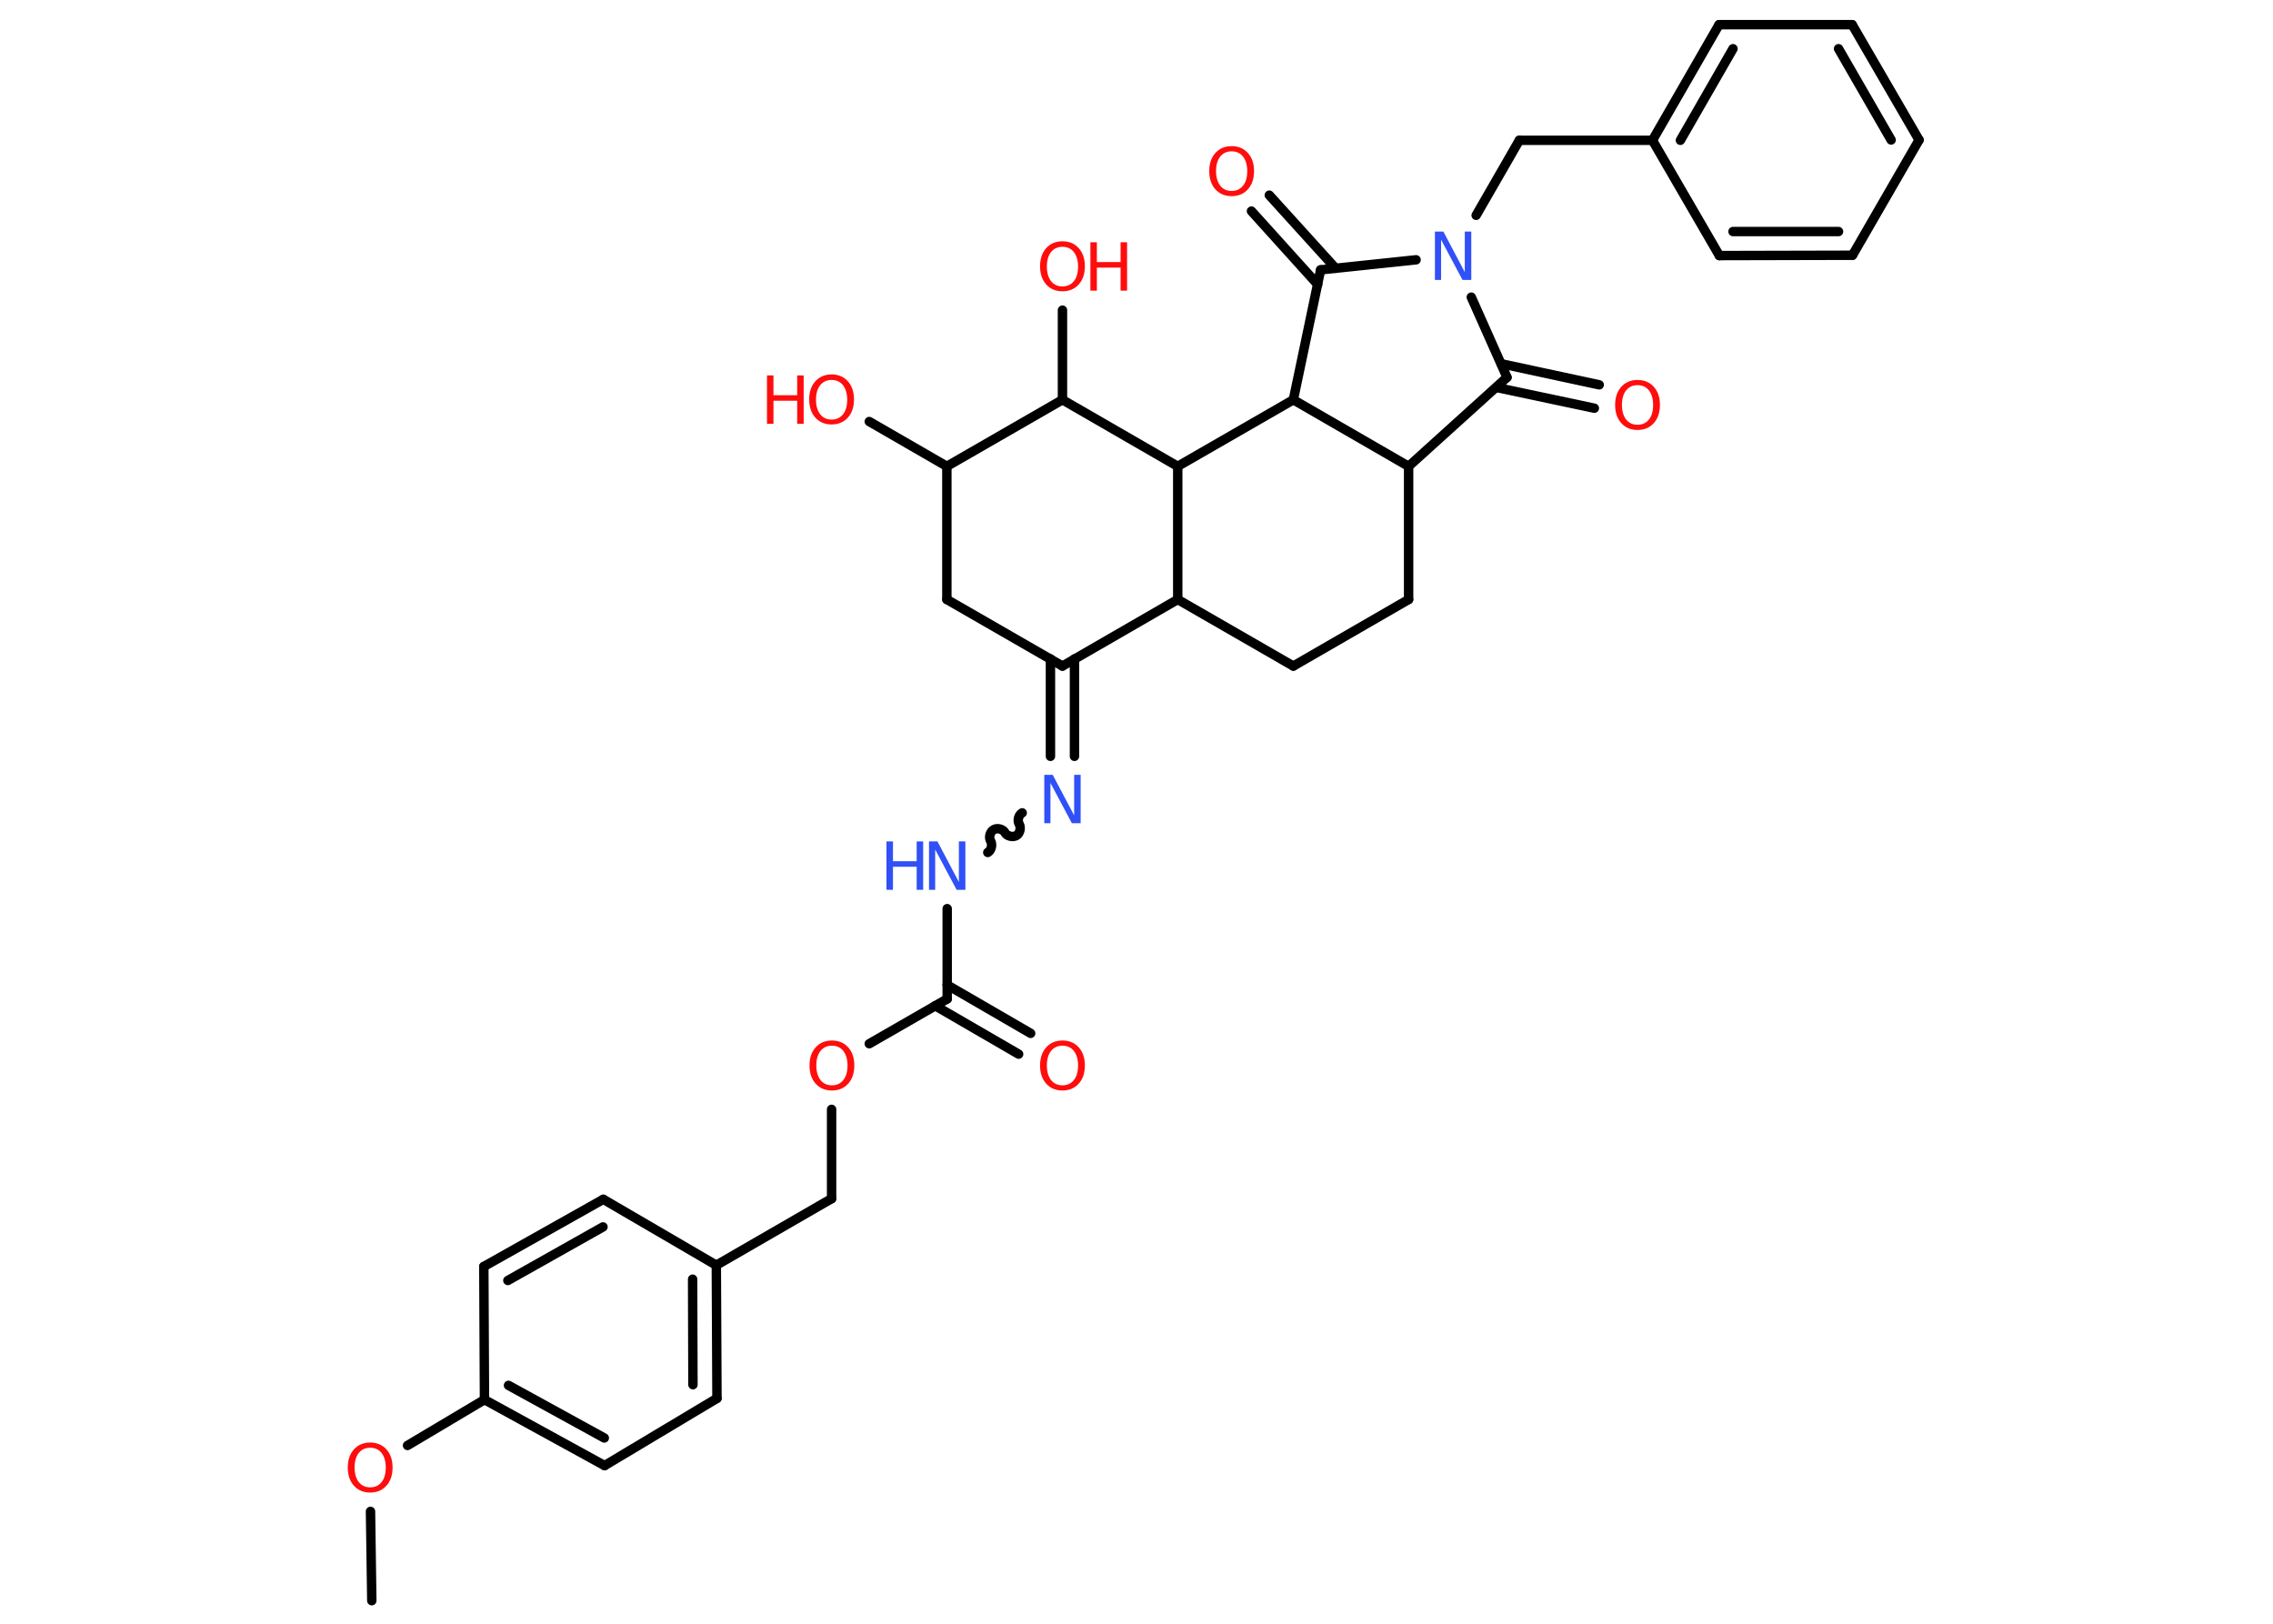 <?xml version='1.0' encoding='UTF-8'?>
<!DOCTYPE svg PUBLIC "-//W3C//DTD SVG 1.1//EN" "http://www.w3.org/Graphics/SVG/1.1/DTD/svg11.dtd">
<svg version='1.2' xmlns='http://www.w3.org/2000/svg' xmlns:xlink='http://www.w3.org/1999/xlink' width='70.0mm' height='50.0mm' viewBox='0 0 70.0 50.0'>
  <desc>Generated by the Chemistry Development Kit (http://github.com/cdk)</desc>
  <g stroke-linecap='round' stroke-linejoin='round' stroke='#000000' stroke-width='.29' fill='#FF0D0D'>
    <rect x='.0' y='.0' width='70.0' height='50.0' fill='#FFFFFF' stroke='none'/>
    <g id='mol1' class='mol'>
      <line id='mol1bnd1' class='bond' x1='11.45' y1='49.29' x2='11.41' y2='46.54'/>
      <line id='mol1bnd2' class='bond' x1='12.55' y1='44.51' x2='14.92' y2='43.1'/>
      <g id='mol1bnd3' class='bond'>
        <line x1='14.92' y1='43.1' x2='18.62' y2='45.13'/>
        <line x1='15.66' y1='42.66' x2='18.61' y2='44.28'/>
      </g>
      <line id='mol1bnd4' class='bond' x1='18.62' y1='45.13' x2='22.08' y2='43.06'/>
      <g id='mol1bnd5' class='bond'>
        <line x1='22.08' y1='43.06' x2='22.06' y2='38.96'/>
        <line x1='21.34' y1='42.64' x2='21.33' y2='39.39'/>
      </g>
      <line id='mol1bnd6' class='bond' x1='22.06' y1='38.96' x2='25.61' y2='36.91'/>
      <line id='mol1bnd7' class='bond' x1='25.61' y1='36.91' x2='25.61' y2='34.16'/>
      <line id='mol1bnd8' class='bond' x1='26.77' y1='32.14' x2='29.17' y2='30.76'/>
      <g id='mol1bnd9' class='bond'>
        <line x1='29.17' y1='30.33' x2='31.74' y2='31.82'/>
        <line x1='28.8' y1='30.97' x2='31.37' y2='32.46'/>
      </g>
      <line id='mol1bnd10' class='bond' x1='29.17' y1='30.76' x2='29.17' y2='27.98'/>
      <path id='mol1bnd11' class='bond' d='M31.48 25.03c-.11 .06 -.16 .24 -.09 .35c.06 .11 .02 .29 -.09 .35c-.11 .06 -.29 .02 -.35 -.09c-.06 -.11 -.24 -.16 -.35 -.09c-.11 .06 -.16 .24 -.09 .35c.06 .11 .02 .29 -.09 .35' fill='none' stroke='#000000' stroke-width='.29'/>
      <g id='mol1bnd12' class='bond'>
        <line x1='32.35' y1='23.29' x2='32.35' y2='20.29'/>
        <line x1='33.09' y1='23.29' x2='33.09' y2='20.29'/>
      </g>
      <line id='mol1bnd13' class='bond' x1='32.72' y1='20.51' x2='29.16' y2='18.46'/>
      <line id='mol1bnd14' class='bond' x1='29.16' y1='18.46' x2='29.16' y2='14.36'/>
      <line id='mol1bnd15' class='bond' x1='29.16' y1='14.36' x2='26.77' y2='12.98'/>
      <line id='mol1bnd16' class='bond' x1='29.16' y1='14.36' x2='32.72' y2='12.31'/>
      <line id='mol1bnd17' class='bond' x1='32.72' y1='12.31' x2='32.72' y2='9.55'/>
      <line id='mol1bnd18' class='bond' x1='32.72' y1='12.31' x2='36.27' y2='14.36'/>
      <line id='mol1bnd19' class='bond' x1='36.27' y1='14.36' x2='36.27' y2='18.46'/>
      <line id='mol1bnd20' class='bond' x1='32.72' y1='20.51' x2='36.27' y2='18.46'/>
      <line id='mol1bnd21' class='bond' x1='36.27' y1='18.46' x2='39.83' y2='20.51'/>
      <line id='mol1bnd22' class='bond' x1='39.83' y1='20.51' x2='43.38' y2='18.46'/>
      <line id='mol1bnd23' class='bond' x1='43.38' y1='18.46' x2='43.38' y2='14.36'/>
      <line id='mol1bnd24' class='bond' x1='43.38' y1='14.36' x2='46.41' y2='11.62'/>
      <g id='mol1bnd25' class='bond'>
        <line x1='46.23' y1='11.2' x2='49.25' y2='11.85'/>
        <line x1='46.08' y1='11.93' x2='49.1' y2='12.57'/>
      </g>
      <line id='mol1bnd26' class='bond' x1='46.41' y1='11.62' x2='45.31' y2='9.15'/>
      <line id='mol1bnd27' class='bond' x1='45.46' y1='6.63' x2='46.79' y2='4.32'/>
      <line id='mol1bnd28' class='bond' x1='46.79' y1='4.32' x2='50.89' y2='4.32'/>
      <g id='mol1bnd29' class='bond'>
        <line x1='52.94' y1='.76' x2='50.89' y2='4.32'/>
        <line x1='53.37' y1='1.5' x2='51.75' y2='4.32'/>
      </g>
      <line id='mol1bnd30' class='bond' x1='52.94' y1='.76' x2='57.04' y2='.76'/>
      <g id='mol1bnd31' class='bond'>
        <line x1='59.1' y1='4.31' x2='57.04' y2='.76'/>
        <line x1='58.24' y1='4.31' x2='56.62' y2='1.5'/>
      </g>
      <line id='mol1bnd32' class='bond' x1='59.1' y1='4.31' x2='57.05' y2='7.86'/>
      <g id='mol1bnd33' class='bond'>
        <line x1='52.95' y1='7.87' x2='57.05' y2='7.86'/>
        <line x1='53.37' y1='7.13' x2='56.62' y2='7.13'/>
      </g>
      <line id='mol1bnd34' class='bond' x1='50.89' y1='4.32' x2='52.95' y2='7.87'/>
      <line id='mol1bnd35' class='bond' x1='43.61' y1='8.0' x2='40.67' y2='8.31'/>
      <g id='mol1bnd36' class='bond'>
        <line x1='40.58' y1='8.76' x2='38.54' y2='6.5'/>
        <line x1='41.13' y1='8.26' x2='39.09' y2='6.01'/>
      </g>
      <line id='mol1bnd37' class='bond' x1='40.67' y1='8.31' x2='39.83' y2='12.31'/>
      <line id='mol1bnd38' class='bond' x1='43.38' y1='14.36' x2='39.83' y2='12.31'/>
      <line id='mol1bnd39' class='bond' x1='36.27' y1='14.36' x2='39.83' y2='12.31'/>
      <line id='mol1bnd40' class='bond' x1='22.06' y1='38.96' x2='18.58' y2='36.93'/>
      <g id='mol1bnd41' class='bond'>
        <line x1='18.58' y1='36.93' x2='14.9' y2='39.0'/>
        <line x1='18.57' y1='37.78' x2='15.64' y2='39.43'/>
      </g>
      <line id='mol1bnd42' class='bond' x1='14.92' y1='43.1' x2='14.9' y2='39.0'/>
      <path id='mol1atm2' class='atom' d='M11.4 44.58q-.22 .0 -.35 .16q-.13 .16 -.13 .45q.0 .28 .13 .45q.13 .16 .35 .16q.22 .0 .35 -.16q.13 -.16 .13 -.45q.0 -.28 -.13 -.45q-.13 -.16 -.35 -.16zM11.4 44.42q.31 .0 .5 .21q.19 .21 .19 .56q.0 .35 -.19 .56q-.19 .21 -.5 .21q-.31 .0 -.5 -.21q-.19 -.21 -.19 -.56q.0 -.35 .19 -.56q.19 -.21 .5 -.21z' stroke='none'/>
      <path id='mol1atm8' class='atom' d='M25.62 32.2q-.22 .0 -.35 .16q-.13 .16 -.13 .45q.0 .28 .13 .45q.13 .16 .35 .16q.22 .0 .35 -.16q.13 -.16 .13 -.45q.0 -.28 -.13 -.45q-.13 -.16 -.35 -.16zM25.62 32.04q.31 .0 .5 .21q.19 .21 .19 .56q.0 .35 -.19 .56q-.19 .21 -.5 .21q-.31 .0 -.5 -.21q-.19 -.21 -.19 -.56q.0 -.35 .19 -.56q.19 -.21 .5 -.21z' stroke='none'/>
      <path id='mol1atm10' class='atom' d='M32.72 32.2q-.22 .0 -.35 .16q-.13 .16 -.13 .45q.0 .28 .13 .45q.13 .16 .35 .16q.22 .0 .35 -.16q.13 -.16 .13 -.45q.0 -.28 -.13 -.45q-.13 -.16 -.35 -.16zM32.72 32.04q.31 .0 .5 .21q.19 .21 .19 .56q.0 .35 -.19 .56q-.19 .21 -.5 .21q-.31 .0 -.5 -.21q-.19 -.21 -.19 -.56q.0 -.35 .19 -.56q.19 -.21 .5 -.21z' stroke='none'/>
      <g id='mol1atm11' class='atom'>
        <path d='M28.6 25.91h.27l.66 1.25v-1.25h.2v1.49h-.27l-.66 -1.24v1.24h-.19v-1.49z' stroke='none' fill='#3050F8'/>
        <path d='M27.3 25.91h.2v.61h.73v-.61h.2v1.49h-.2v-.71h-.73v.71h-.2v-1.49z' stroke='none' fill='#3050F8'/>
      </g>
      <path id='mol1atm12' class='atom' d='M32.15 23.86h.27l.66 1.25v-1.25h.2v1.49h-.27l-.66 -1.24v1.24h-.19v-1.49z' stroke='none' fill='#3050F8'/>
      <g id='mol1atm16' class='atom'>
        <path d='M25.61 11.7q-.22 .0 -.35 .16q-.13 .16 -.13 .45q.0 .28 .13 .45q.13 .16 .35 .16q.22 .0 .35 -.16q.13 -.16 .13 -.45q.0 -.28 -.13 -.45q-.13 -.16 -.35 -.16zM25.61 11.53q.31 .0 .5 .21q.19 .21 .19 .56q.0 .35 -.19 .56q-.19 .21 -.5 .21q-.31 .0 -.5 -.21q-.19 -.21 -.19 -.56q.0 -.35 .19 -.56q.19 -.21 .5 -.21z' stroke='none'/>
        <path d='M23.62 11.56h.2v.61h.73v-.61h.2v1.49h-.2v-.71h-.73v.71h-.2v-1.49z' stroke='none'/>
      </g>
      <g id='mol1atm18' class='atom'>
        <path d='M32.72 7.6q-.22 .0 -.35 .16q-.13 .16 -.13 .45q.0 .28 .13 .45q.13 .16 .35 .16q.22 .0 .35 -.16q.13 -.16 .13 -.45q.0 -.28 -.13 -.45q-.13 -.16 -.35 -.16zM32.72 7.43q.31 .0 .5 .21q.19 .21 .19 .56q.0 .35 -.19 .56q-.19 .21 -.5 .21q-.31 .0 -.5 -.21q-.19 -.21 -.19 -.56q.0 -.35 .19 -.56q.19 -.21 .5 -.21z' stroke='none'/>
        <path d='M33.58 7.46h.2v.61h.73v-.61h.2v1.49h-.2v-.71h-.73v.71h-.2v-1.49z' stroke='none'/>
      </g>
      <path id='mol1atm25' class='atom' d='M50.43 11.86q-.22 .0 -.35 .16q-.13 .16 -.13 .45q.0 .28 .13 .45q.13 .16 .35 .16q.22 .0 .35 -.16q.13 -.16 .13 -.45q.0 -.28 -.13 -.45q-.13 -.16 -.35 -.16zM50.43 11.7q.31 .0 .5 .21q.19 .21 .19 .56q.0 .35 -.19 .56q-.19 .21 -.5 .21q-.31 .0 -.5 -.21q-.19 -.21 -.19 -.56q.0 -.35 .19 -.56q.19 -.21 .5 -.21z' stroke='none'/>
      <path id='mol1atm26' class='atom' d='M44.18 7.13h.27l.66 1.25v-1.25h.2v1.49h-.27l-.66 -1.24v1.24h-.19v-1.49z' stroke='none' fill='#3050F8'/>
      <path id='mol1atm35' class='atom' d='M37.93 4.66q-.22 .0 -.35 .16q-.13 .16 -.13 .45q.0 .28 .13 .45q.13 .16 .35 .16q.22 .0 .35 -.16q.13 -.16 .13 -.45q.0 -.28 -.13 -.45q-.13 -.16 -.35 -.16zM37.93 4.5q.31 .0 .5 .21q.19 .21 .19 .56q.0 .35 -.19 .56q-.19 .21 -.5 .21q-.31 .0 -.5 -.21q-.19 -.21 -.19 -.56q.0 -.35 .19 -.56q.19 -.21 .5 -.21z' stroke='none'/>
    </g>
  </g>
</svg>
